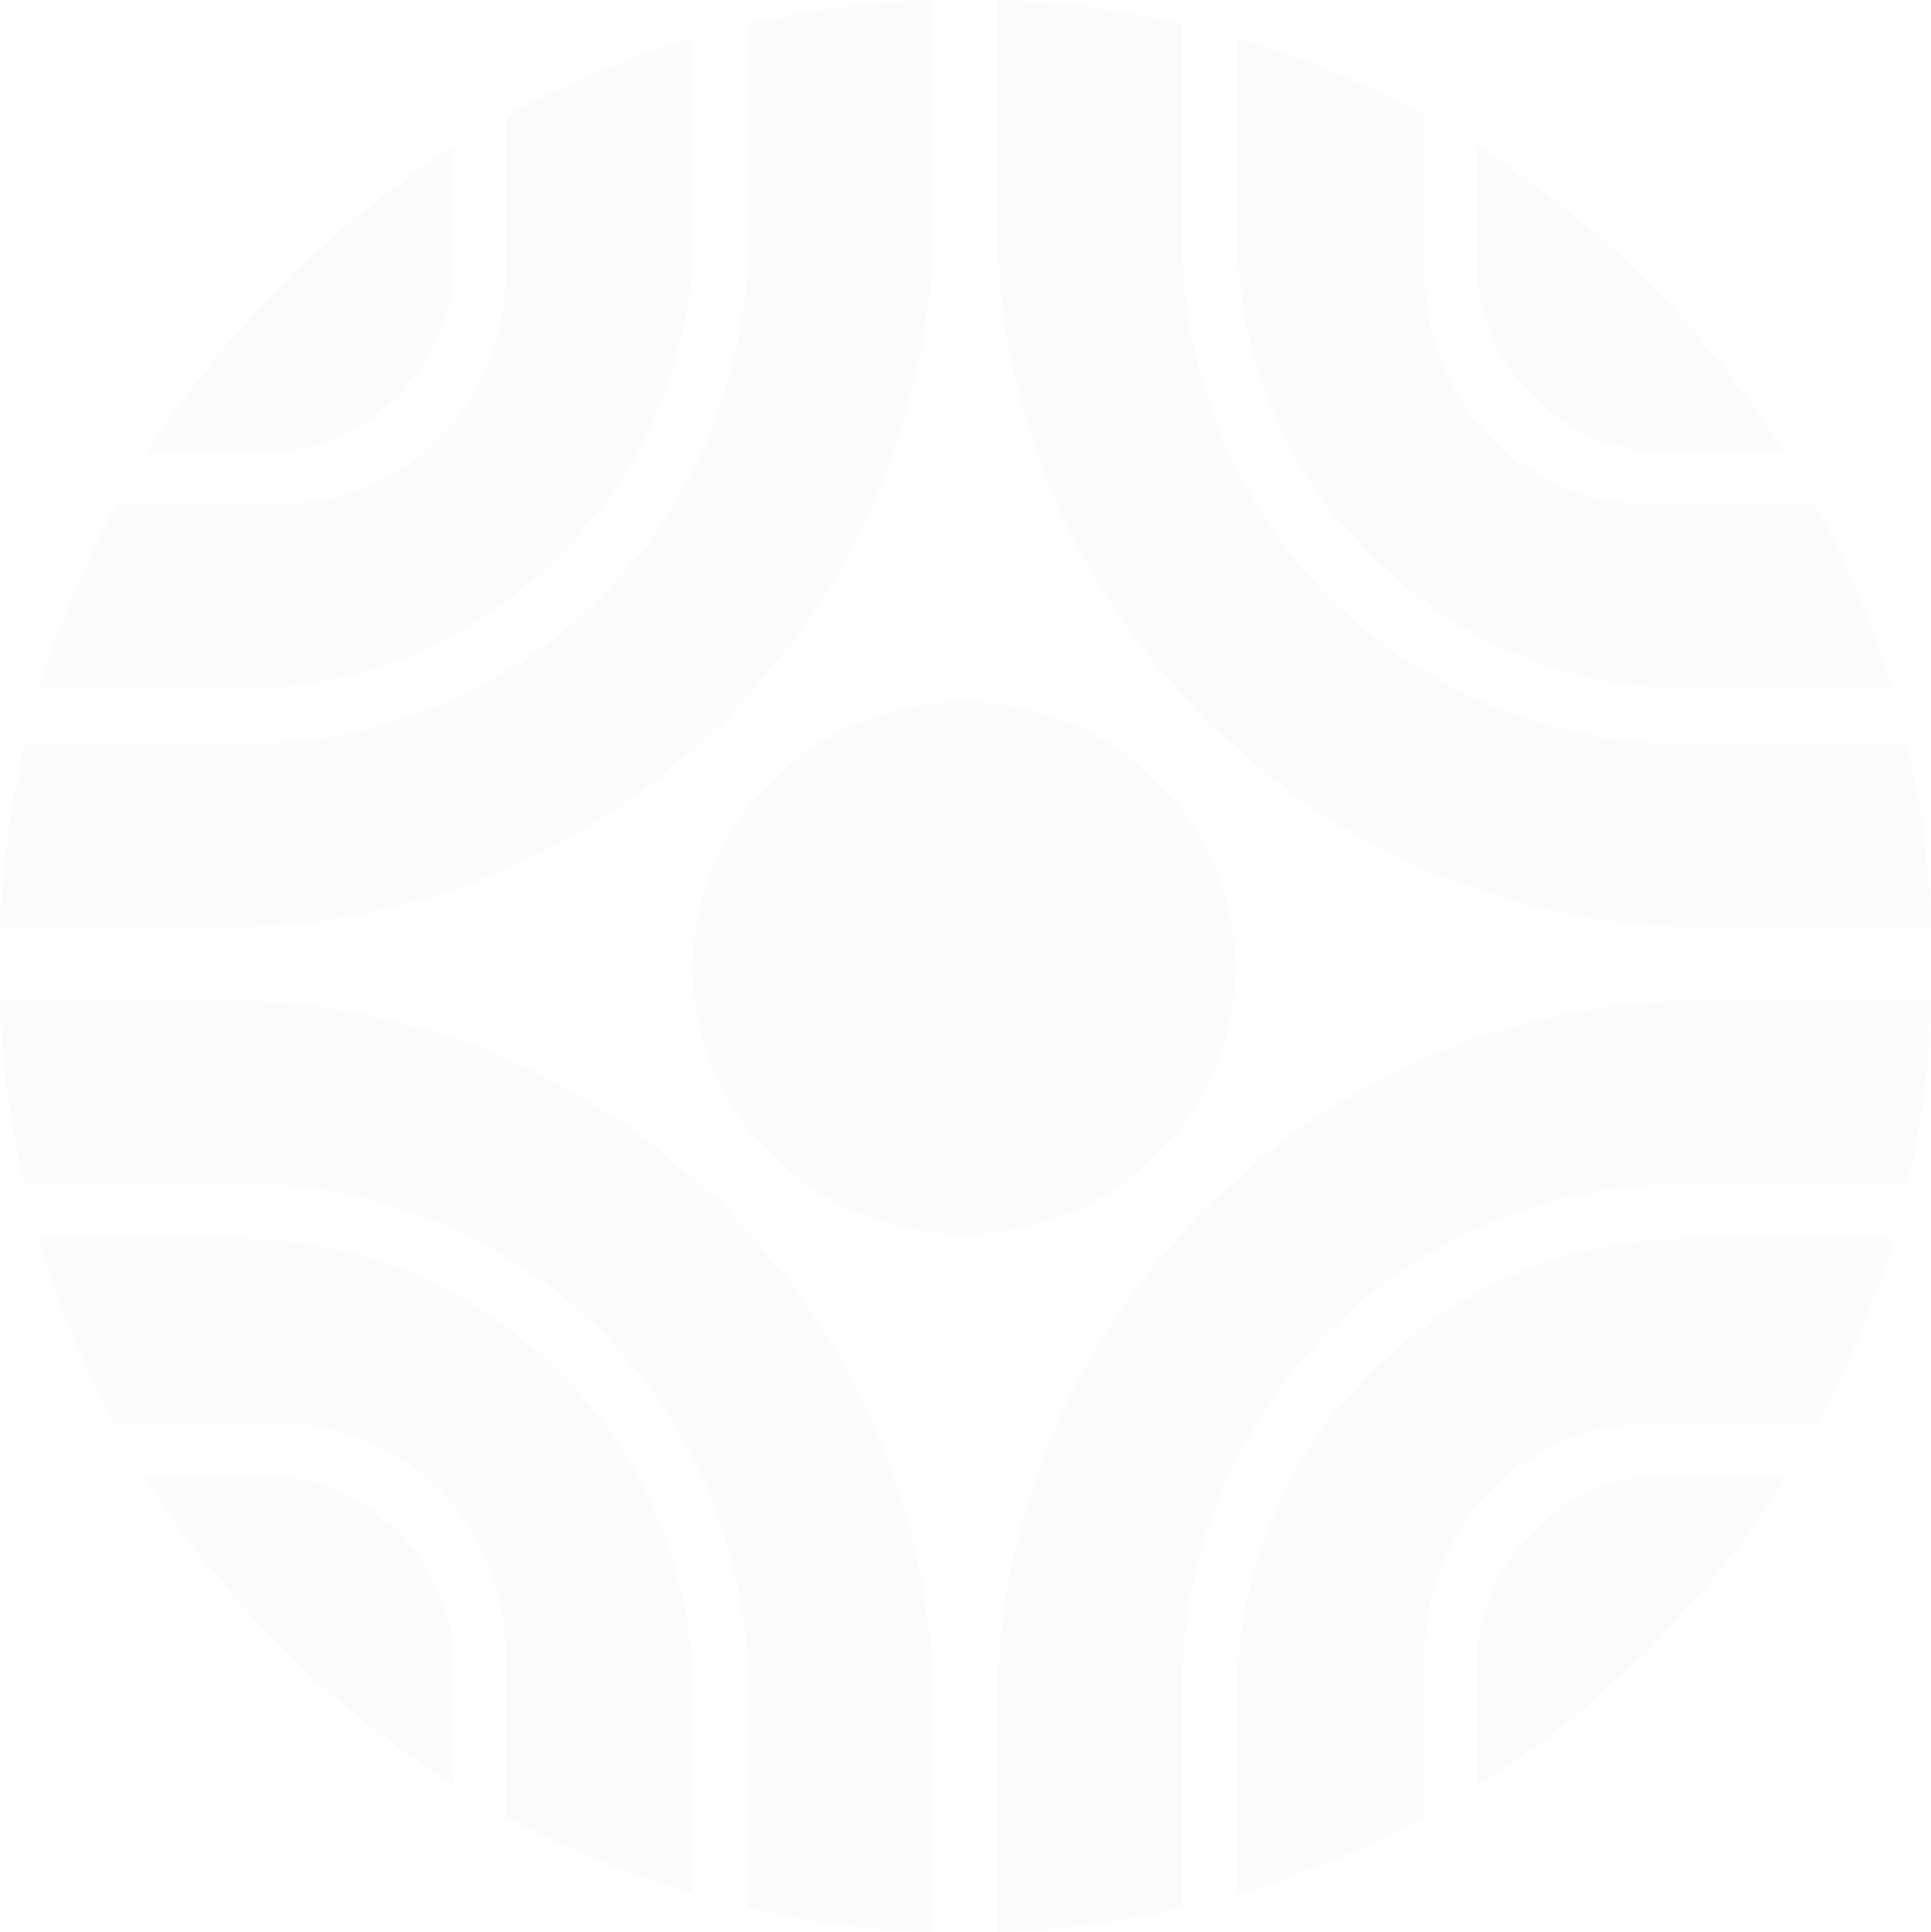 <svg xmlns="http://www.w3.org/2000/svg" width="554.309" height="554.599" viewBox="0 0 554.309 554.599">
  <g id="Groupe_93" data-name="Groupe 93" transform="translate(-658.064 -764.86)" opacity="0.023">
    <path id="Tracé_65" data-name="Tracé 65" d="M1295.654,1329.281c0-42.186-34.8-76.391-77.724-76.391s-77.723,34.205-77.723,76.391,34.8,76.4,77.723,76.4S1295.654,1371.474,1295.654,1329.281Z" transform="translate(-283.136 -286.593)" fill="#1d252c"/>
    <path id="Tracé_66" data-name="Tracé 66" d="M925.984,827.511v-62.62a277.723,277.723,0,0,0-53.12,6.915v62.226A144.417,144.417,0,0,1,728.447,978.449H665.311a277.537,277.537,0,0,0-7.139,52.632h64.241C834.843,1031.082,925.984,939.94,925.984,827.511Z" transform="translate(-0.063 -0.018)" fill="#1d252c"/>
    <path id="Tracé_67" data-name="Tracé 67" d="M873.123,848.028V791.722a275.73,275.73,0,0,0-53.731,22.188v46.225a65.334,65.334,0,0,1-65.333,65.334H707.683a275.717,275.717,0,0,0-22.054,52.988H742.7A130.428,130.428,0,0,0,873.123,848.028Z" transform="translate(-16.187 -15.774)" fill="#1d252c"/>
    <path id="Tracé_68" data-name="Tracé 68" d="M848.163,900.387V866.86A278.9,278.9,0,0,0,760.34,954.6h33.609A54.214,54.214,0,0,0,848.163,900.387Z" transform="translate(-60.061 -59.899)" fill="#1d252c"/>
    <path id="Tracé_69" data-name="Tracé 69" d="M742.167,1626.171H684.728a275.745,275.745,0,0,0,21.744,52.988h47.057a65.333,65.333,0,0,1,65.333,65.333v47.491a275.778,275.778,0,0,0,53.731,22.188V1756.6A130.427,130.427,0,0,0,742.167,1626.171Z" transform="translate(-15.658 -505.8)" fill="#1d252c"/>
    <path id="Tracé_70" data-name="Tracé 70" d="M792.822,1790.866h-34.4a278.888,278.888,0,0,0,88.615,89.008V1845.08A54.214,54.214,0,0,0,792.822,1790.866Z" transform="translate(-58.934 -602.516)" fill="#1d252c"/>
    <path id="Tracé_71" data-name="Tracé 71" d="M1612.726,978.431h-63.549A144.417,144.417,0,0,1,1404.76,834.014V771.7a277.762,277.762,0,0,0-53.12-6.836v62.632c0,112.429,91.142,203.571,203.571,203.571h64.461v-4.089A277.335,277.335,0,0,0,1612.726,978.431Z" transform="translate(-407.299)" fill="#1d252c"/>
    <path id="Tracé_72" data-name="Tracé 72" d="M1649.2,978.286h57.479a275.732,275.732,0,0,0-22.053-52.988h-46.79a65.334,65.334,0,0,1-65.333-65.334V813.518a275.727,275.727,0,0,0-53.731-22.087v56.427A130.428,130.428,0,0,0,1649.2,978.286Z" transform="translate(-505.446 -15.604)" fill="#1d252c"/>
    <path id="Tracé_73" data-name="Tracé 73" d="M1739.753,954.23h34.021a278.9,278.9,0,0,0-88.236-88v33.789A54.214,54.214,0,0,0,1739.753,954.23Z" transform="translate(-603.378 -59.527)" fill="#1d252c"/>
    <path id="Tracé_74" data-name="Tracé 74" d="M1518.772,1756.6v57.693A275.725,275.725,0,0,0,1572.5,1792.2v-47.712a65.333,65.333,0,0,1,65.333-65.333h47.471a275.7,275.7,0,0,0,21.744-52.988H1649.2A130.428,130.428,0,0,0,1518.772,1756.6Z" transform="translate(-505.446 -505.8)" fill="#1d252c"/>
    <path id="Tracé_75" data-name="Tracé 75" d="M1685.538,1845.08v35.055a278.89,278.89,0,0,0,89.028-89.269h-34.813A54.215,54.215,0,0,0,1685.538,1845.08Z" transform="translate(-603.378 -602.516)" fill="#1d252c"/>
    <path id="Tracé_76" data-name="Tracé 76" d="M722.349,1460.5H658.064a277.632,277.632,0,0,0,6.885,52.632h63.434A144.417,144.417,0,0,1,872.8,1657.548v63.493a276.828,276.828,0,0,0,35.913,5.811q6.566.626,13.217.946,1.991.095,3.99.159v-1.1h0V1664.07C925.921,1551.641,834.779,1460.5,722.349,1460.5Z" transform="translate(0 -408.51)" fill="#1d252c"/>
    <path id="Tracé_77" data-name="Tracé 77" d="M1351.64,1664.07v62.781h0v1.117q2-.064,3.99-.154,6.859-.319,13.63-.963a276.807,276.807,0,0,0,35.5-5.718v-63.585a144.417,144.417,0,0,1,144.417-144.417h63.847a277.423,277.423,0,0,0,6.648-47.277V1460.5h-64.461C1442.782,1460.5,1351.64,1551.641,1351.64,1664.07Z" transform="translate(-407.299 -408.51)" fill="#1d252c"/>
  </g>
</svg>

